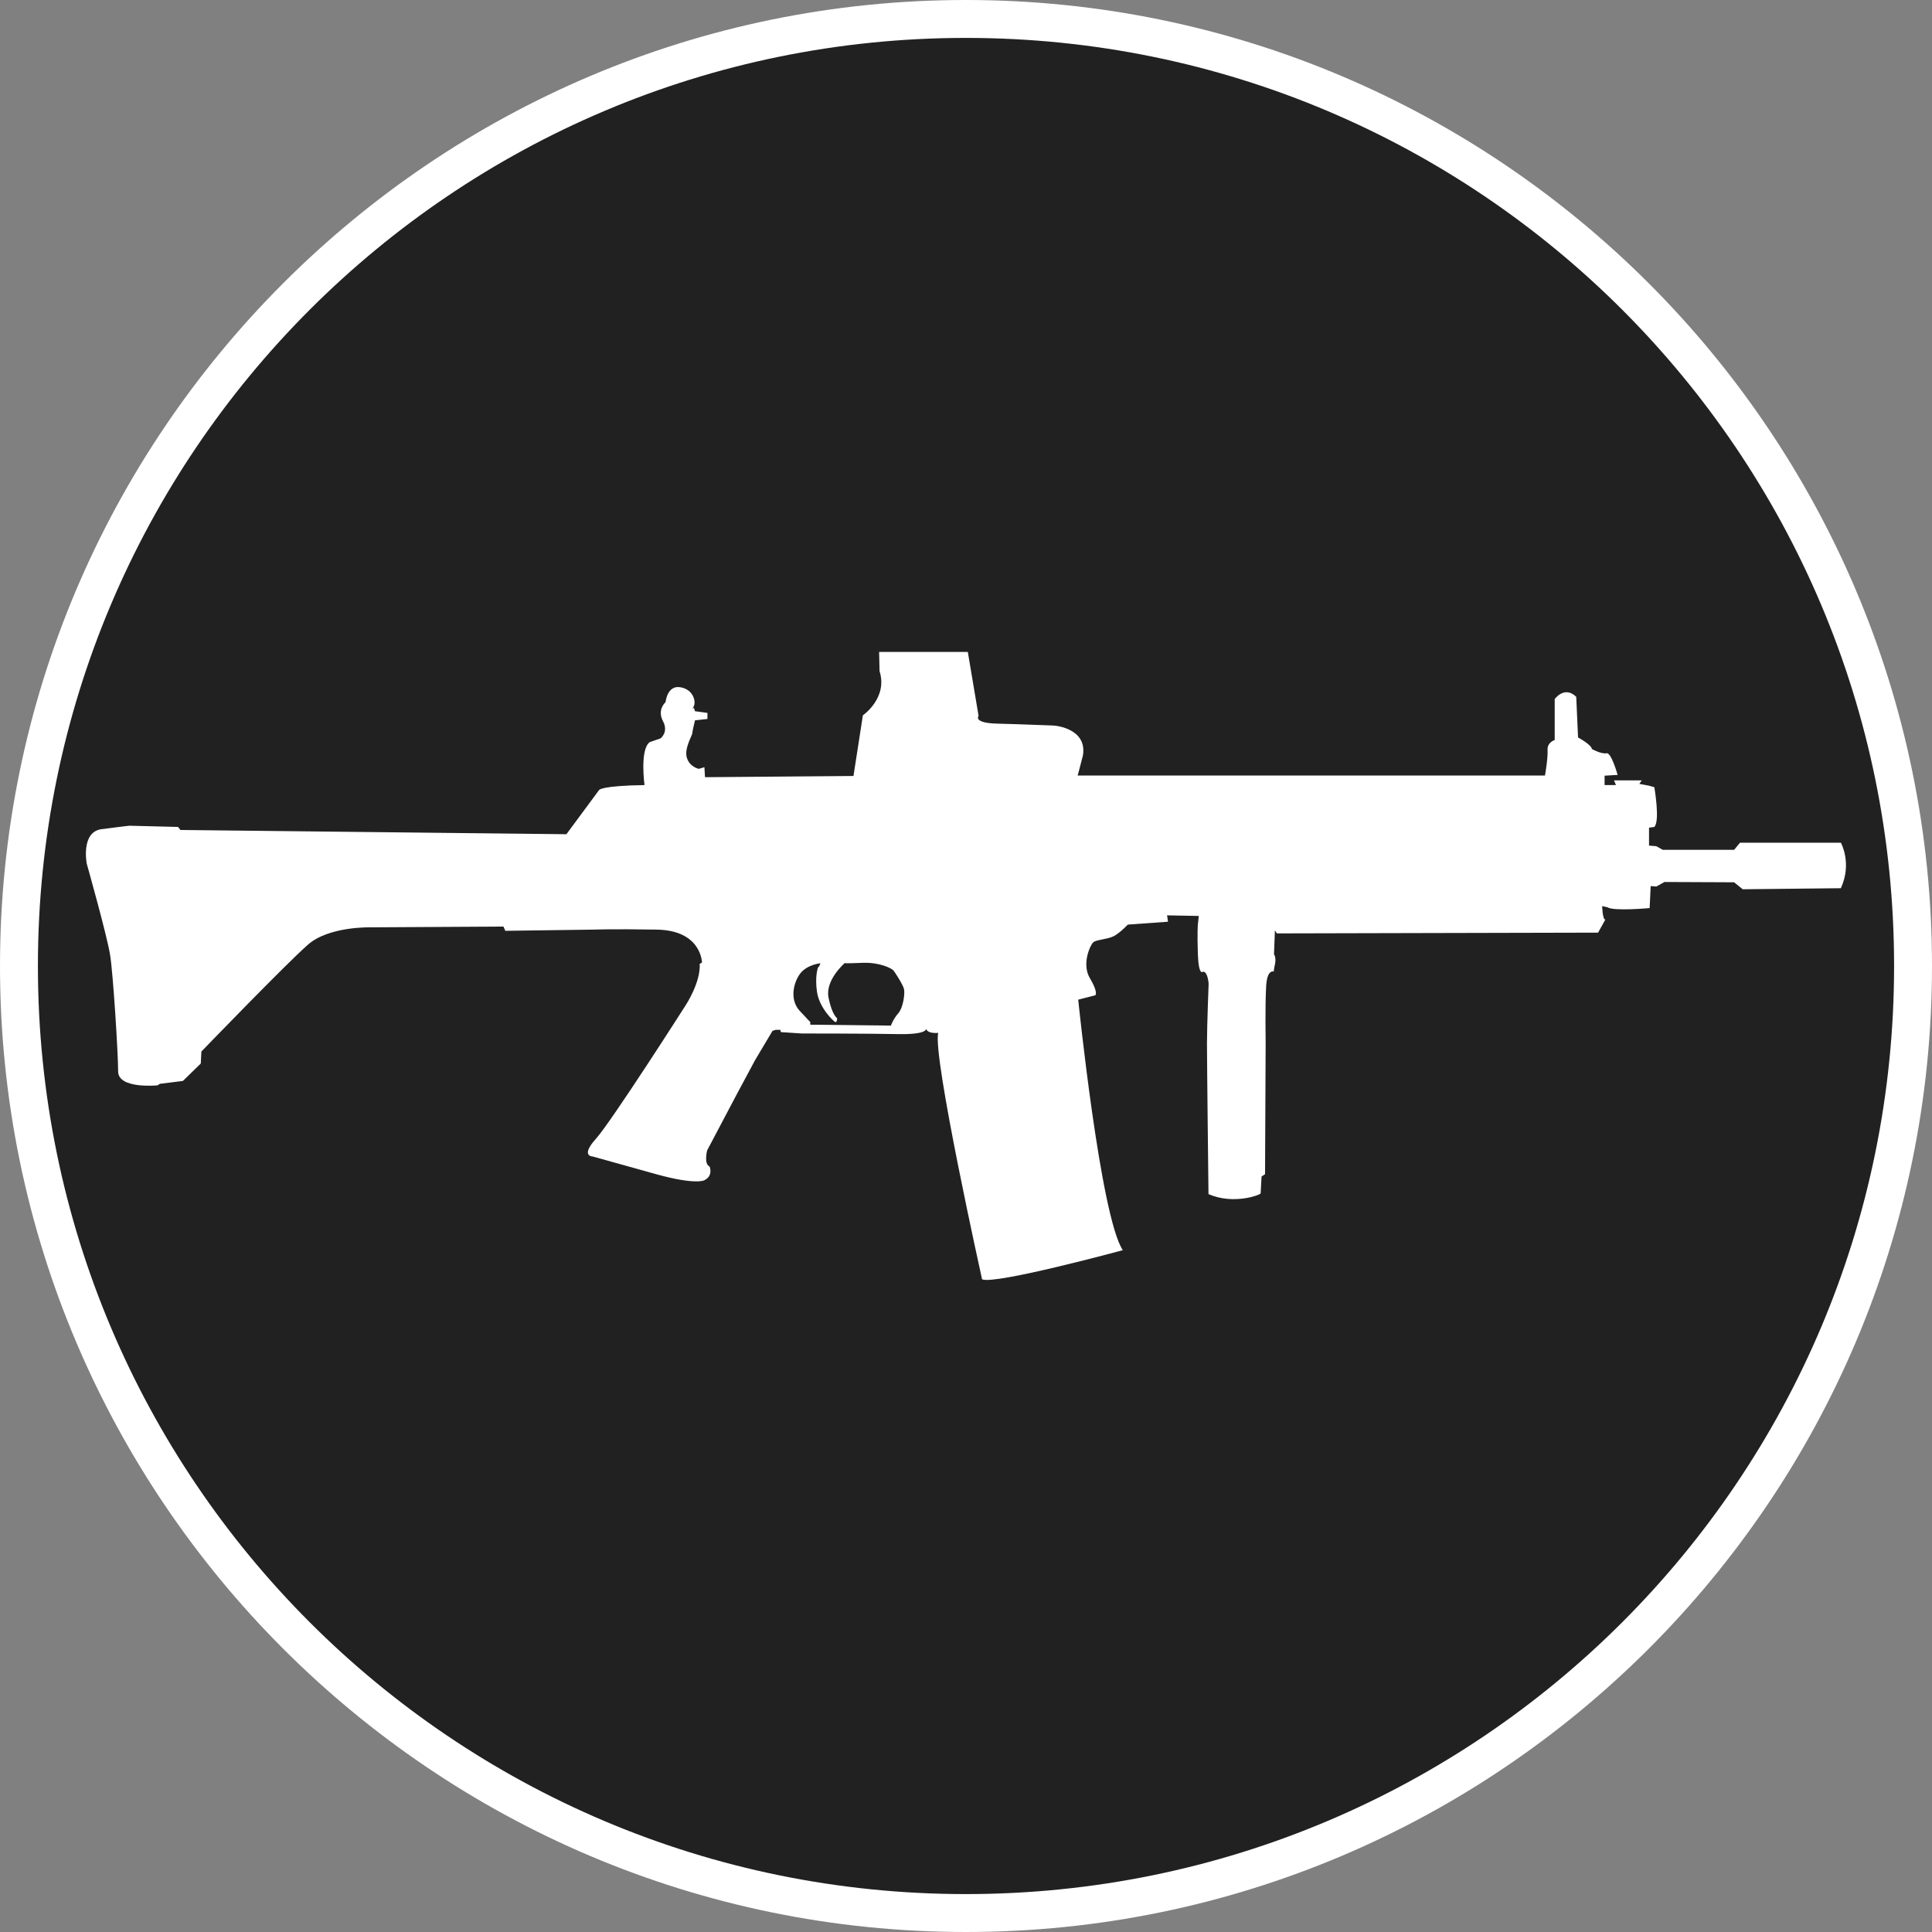 <?xml version="1.0" standalone="no"?>
<svg xmlns="http://www.w3.org/2000/svg" viewBox="-6.37 -6.37 12.74 12.74" color="#212121" width="75" height="75"><rect x="-6.37" y="-6.37" width="12.74" height="12.74" fill="#808080" stroke="none"/><g transform="matrix(1 0 0 -1 0 0)">
		<g xmlns="http://www.w3.org/2000/svg">
			<path class="primary" fill="currentColor" d="M-0.001-6.245c-3.443,0-6.244,2.802-6.244,6.245s2.801,6.245,6.244,6.245c3.444,0,6.246-2.802,6.246-6.245    S3.443-6.245-0.001-6.245z"/>
			<path class="secondary" d="M-0.001,6.12C3.38,6.12,6.12,3.38,6.12,0S3.38-6.12-0.001-6.12C-3.38-6.12-6.12-3.38-6.12,0    S-3.38,6.12-0.001,6.12 M-0.001,6.37C-3.513,6.37-6.37,3.513-6.37,0s2.857-6.37,6.369-6.37C3.512-6.37,6.37-3.513,6.37,0    S3.512,6.37-0.001,6.37L-0.001,6.37z" fill="#FFFFFF"/>
		</g>
		<g xmlns="http://www.w3.org/2000/svg">
			<path class="secondary" d="M2.031-0.037L2.029-0.036C2.029-0.041,2.031-0.037,2.031-0.037z" fill="#FFFFFF"/>
			<path class="secondary" d="M5.769,0.813H5.104L5.065,0.766h-0.47L4.552,0.79L4.504,0.794v0.118l0.035,0.005c0.039,0.039,0,0.262,0,0.262    L4.504,1.189L4.44,1.201l0.016,0.023H4.273l0.013-0.031H4.211v0.062l0.086,0.005c0,0-0.042,0.15-0.073,0.143    C4.189,1.396,4.127,1.431,4.127,1.431C4.125,1.459,4.036,1.507,4.036,1.507L4.024,1.775C3.946,1.851,3.882,1.76,3.882,1.76V1.49    c0,0-0.051-0.015-0.047-0.067c0.003-0.052-0.017-0.167-0.017-0.167H0.736L0.74,1.269l0.031,0.119    C0.8,1.562,0.599,1.586,0.57,1.586c-0.027,0-0.187,0.008-0.357,0.012c-0.17,0.003-0.13,0.051-0.13,0.051L0.012,2.071h-0.585    l0.003-0.127C-0.514,1.767-0.68,1.653-0.68,1.653l-0.062-0.4l-0.979-0.008l-0.004,0.066L-1.762,1.3c0,0-0.059,0.012-0.078,0.071    c-0.021,0.06,0.035,0.15,0.035,0.163c0,0.013,0.018,0.086,0.018,0.086l0.082,0.009v0.04L-1.787,1.68l-0.008,0.024    c0,0-0.018-0.021,0,0.009c0.015,0.027,0,0.11-0.088,0.125C-1.971,1.854-1.981,1.74-1.981,1.74s-0.057-0.048-0.018-0.124    c0.04-0.074-0.015-0.115-0.015-0.115l-0.072-0.025C-2.152,1.427-2.12,1.193-2.12,1.193c-0.284-0.004-0.299-0.032-0.299-0.032    l-0.216-0.292L-5.18,0.897l-0.016,0.02l-0.32,0.008c0,0-0.051-0.005-0.187-0.023c-0.135-0.021-0.095-0.227-0.095-0.227    s0.135-0.479,0.154-0.602c0.02-0.122,0.053-0.648,0.053-0.768c0-0.118,0.26-0.092,0.26-0.092l0.015,0.01l0.152,0.019l0.118,0.115    l0.004,0.079c0,0,0.562,0.582,0.702,0.704c0.138,0.123,0.415,0.115,0.415,0.115L-3.05,0.26l0.012-0.028l0.585,0.008    c0,0,0.115,0.005,0.412,0c0.297-0.004,0.3-0.217,0.3-0.217l-0.015-0.009c0.007-0.122-0.092-0.272-0.092-0.272    s-0.49-0.768-0.593-0.882c-0.104-0.116-0.021-0.116-0.021-0.116s0.166-0.046,0.423-0.118c0.258-0.071,0.313-0.039,0.313-0.039    c0.062,0.03,0.035,0.091,0.035,0.091c-0.039,0.016-0.016,0.106-0.016,0.106l0.197,0.373l0.119,0.222l0.115,0.193l0.02,0.007h0.032    l0.003-0.015l0.139-0.009c0,0,0.436,0,0.632-0.004c0.2-0.004,0.187,0.036,0.187,0.036c0.008-0.036,0.08-0.028,0.08-0.028    c-0.04-0.146,0.289-1.625,0.289-1.625C0.19-2.103,1.034-1.874,1.034-1.874C0.886-1.651,0.74-0.222,0.74-0.222l0.113,0.029    c0,0,0.021,0.016-0.035,0.111c-0.058,0.094,0.002,0.22,0.02,0.237c0.018,0.019,0.089,0.019,0.135,0.041    c0.044,0.023,0.094,0.077,0.094,0.077l0.265,0.019L1.326,0.334L1.535,0.33L1.529,0.274c0,0-0.005-0.05,0-0.198    c0.006-0.148,0.034-0.113,0.034-0.113c0.032,0,0.037-0.08,0.037-0.08S1.589-0.393,1.589-0.513c0-0.118,0.01-0.991,0.01-0.991    c0.165-0.073,0.344-0.005,0.344,0.005c0,0.008,0.006,0.111,0.006,0.111l0.023,0.015c0,0,0.004,0.854,0.004,0.864    c0,0.009-0.004,0.245,0.003,0.37c0.005,0.112,0.043,0.104,0.051,0.103c0,0.002-0.001,0.007,0.004,0.031    C2.05,0.058,2.031,0.076,2.031,0.076l0.006,0.159l0.013-0.02l2.118,0.005l0.048,0.086c-0.019,0-0.021,0.089-0.021,0.089    L4.23,0.387C4.273,0.36,4.508,0.382,4.508,0.382l0.007,0.145l0.037-0.003l0.054,0.03l0.459-0.002l0.057-0.046l0.647,0.007    C5.845,0.679,5.769,0.813,5.769,0.813z M-0.446-0.311c-0.035-0.04-0.049-0.082-0.049-0.082l-0.532,0.006v0.018    c0,0-0.008,0.006-0.072,0.076c-0.062,0.07-0.042,0.177,0.004,0.241c0.046,0.062,0.135,0.07,0.135,0.07s-0.008-0.024-0.014-0.025    c-0.003-0.002-0.024-0.062-0.008-0.168c0.018-0.104,0.105-0.186,0.119-0.194C-0.85-0.376-0.85-0.344-0.85-0.344    s-0.034,0.021-0.057,0.138C-0.928-0.091-0.8,0.019-0.8,0.019s0.005-0.003,0.119,0.002c0.114,0.004,0.19-0.037,0.201-0.049    c0.011-0.011,0.067-0.1,0.071-0.124C-0.402-0.176-0.412-0.271-0.446-0.311z" fill="#FFFFFF"/>
		</g>
	</g></svg>